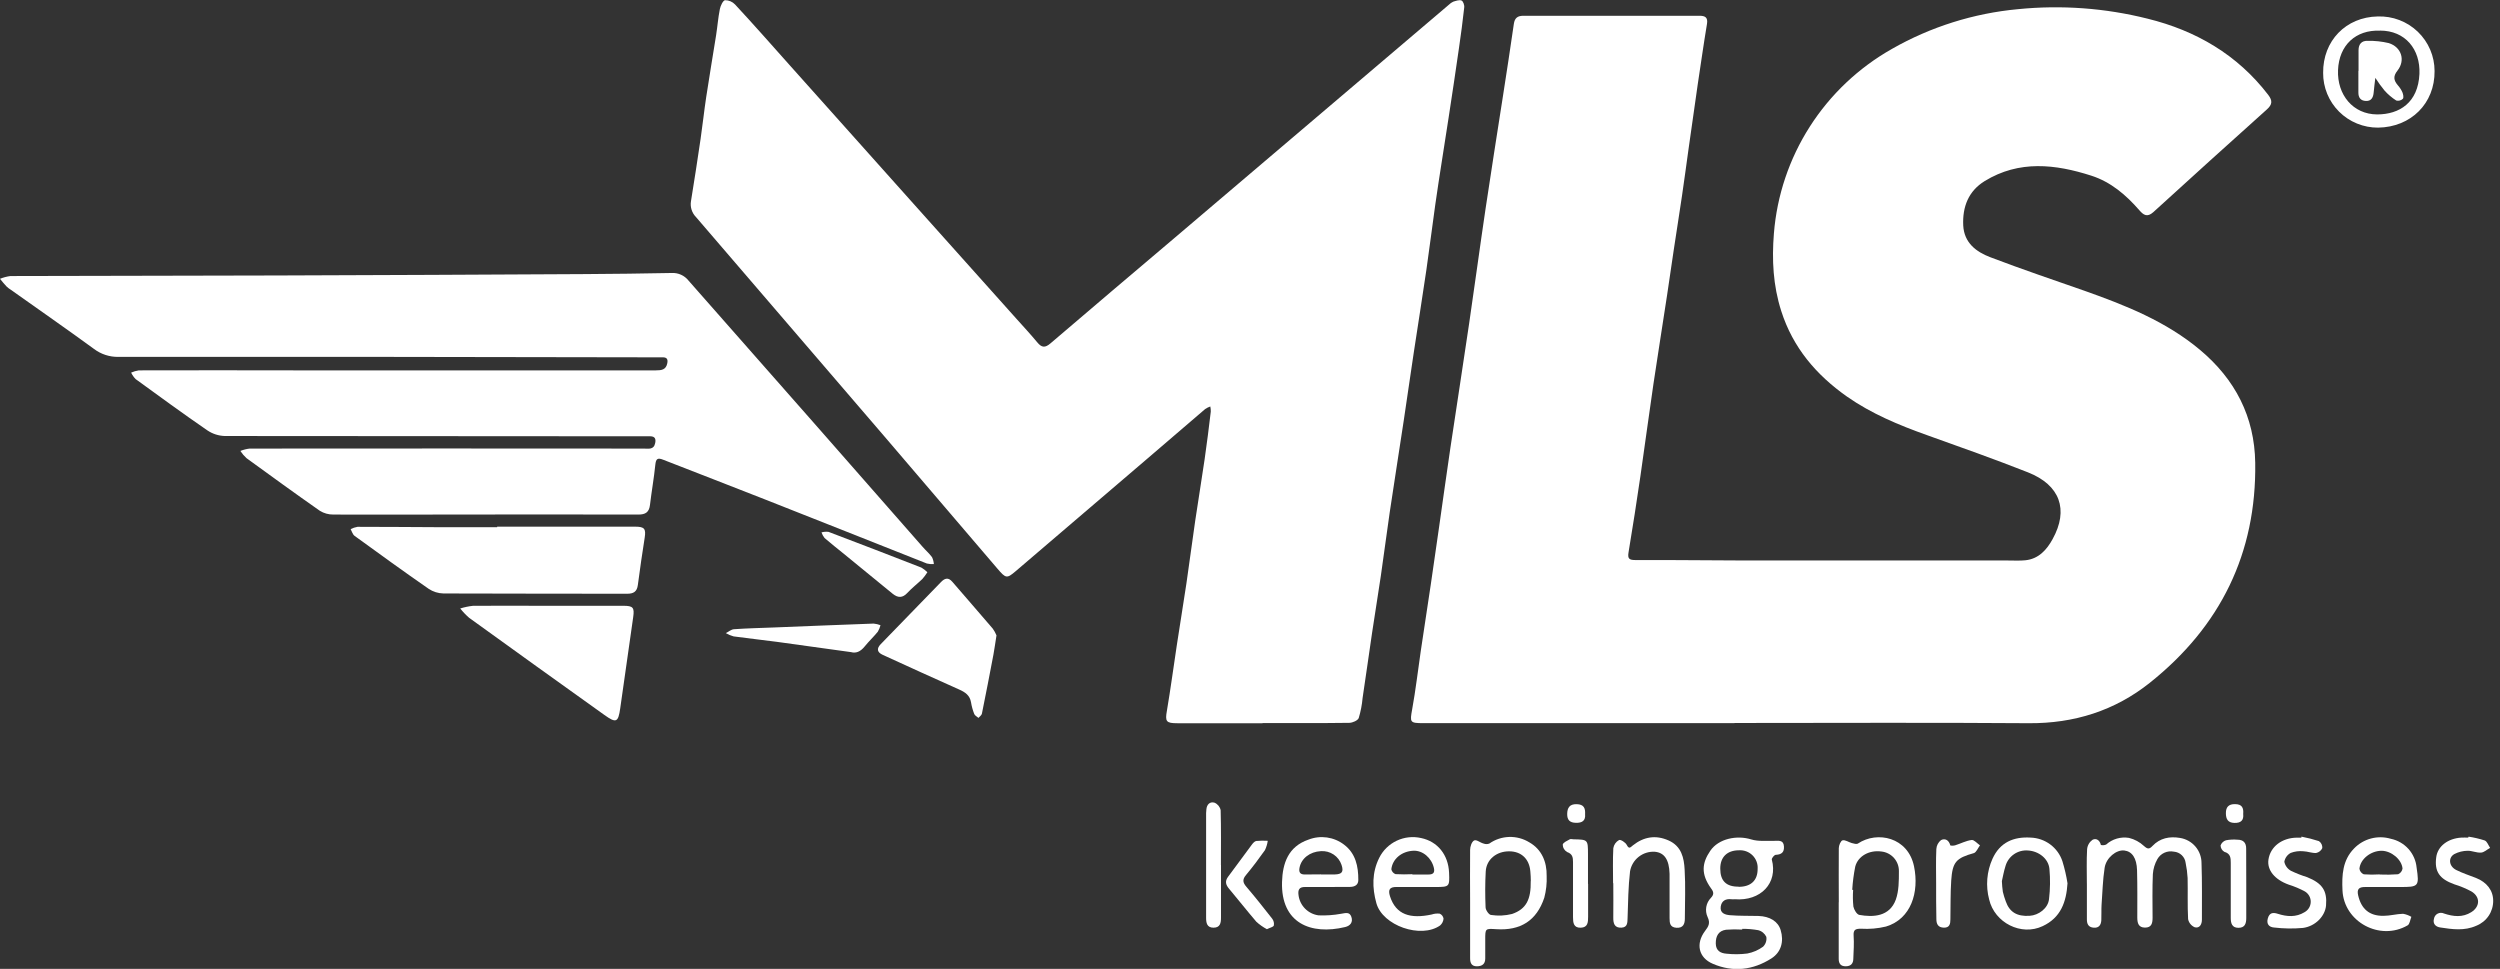<svg width="289" height="112" viewBox="0 0 289 112" fill="none" xmlns="http://www.w3.org/2000/svg">
<rect x="0" y="0" width="289" height="112" fill="#333333" stroke="none"/>
<g clip-path="url(#clip0_5785_18928)">
<path d="M200.523 83.596H164.532C162.968 83.596 162.975 83.504 163.249 81.984C163.654 79.763 163.91 77.514 164.24 75.266C164.624 72.681 165.026 70.1 165.407 67.515C165.729 65.335 166.044 63.153 166.352 60.97C166.793 57.891 167.216 54.807 167.671 51.731C168.382 46.965 169.126 42.206 169.826 37.44C170.48 32.999 171.074 28.544 171.735 24.102C172.379 19.746 173.079 15.397 173.751 11.045C174.174 8.29 174.608 5.532 174.999 2.771C175.098 2.064 175.447 1.82 176.119 1.823H196.459C197.092 1.823 197.458 1.993 197.326 2.771C196.939 5.087 196.615 7.414 196.26 9.74C195.904 12.24 195.549 14.743 195.193 17.243C194.941 19.046 194.703 20.853 194.436 22.653C194.134 24.714 193.803 26.772 193.494 28.833C193.227 30.601 192.982 32.369 192.712 34.137C192.193 37.56 191.645 40.979 191.137 44.391C190.614 47.927 190.148 51.487 189.633 55.03C189.202 57.965 188.755 60.896 188.264 63.82C188.129 64.605 188.331 64.746 189.107 64.743C193.337 64.722 197.568 64.785 201.799 64.793C211.896 64.793 221.992 64.793 232.087 64.793C232.766 64.793 233.452 64.835 234.128 64.768C235.678 64.612 236.616 63.541 237.281 62.321C239.166 58.916 238.142 56.07 234.437 54.606C230.569 53.082 226.651 51.689 222.733 50.292C219.494 49.139 216.333 47.817 213.514 45.848C209.959 43.341 207.26 40.19 205.909 35.947C204.967 32.999 204.818 30.036 205.063 26.988C205.412 22.595 206.838 18.353 209.216 14.635C211.594 10.916 214.852 7.834 218.705 5.656C223.176 3.103 228.148 1.536 233.282 1.06C238.297 0.559 243.362 0.93 248.25 2.156C253.853 3.535 258.642 6.321 262.201 10.96C262.72 11.639 262.691 12.081 262.044 12.657C257.65 16.598 253.274 20.556 248.918 24.53C248.207 25.16 247.784 24.852 247.304 24.3C245.768 22.533 244.004 21.03 241.761 20.309C237.601 18.972 233.413 18.495 229.438 20.927C227.547 22.087 226.85 23.912 226.949 26.065C227.056 28.07 228.439 29.113 230.089 29.739C233.701 31.114 237.363 32.355 241.007 33.628C245.757 35.311 250.411 37.164 254.329 40.452C258.393 43.864 260.626 48.178 260.704 53.496C260.857 63.958 256.679 72.43 248.516 78.932C244.467 82.16 239.766 83.642 234.515 83.603C223.174 83.518 211.836 83.578 200.494 83.578L200.523 83.596Z" fill="white"/>
<path d="M145.956 83.606H136.097C134.795 83.606 134.674 83.398 134.895 82.16C135.322 79.643 135.656 77.107 136.04 74.583C136.395 72.203 136.797 69.831 137.149 67.451C137.501 65.072 137.81 62.618 138.166 60.206C138.521 57.795 138.912 55.454 139.257 53.075C139.524 51.243 139.748 49.408 139.968 47.573C139.972 47.377 139.953 47.181 139.911 46.989C139.704 47.061 139.507 47.158 139.325 47.279C137.014 49.249 134.703 51.233 132.41 53.209C127.416 57.483 122.418 61.755 117.417 66.026C116.386 66.903 116.279 66.875 115.312 65.747C110.967 60.662 106.624 55.58 102.282 50.501C95.01 42.026 87.738 33.56 80.466 25.103C80.229 24.865 80.051 24.574 79.949 24.254C79.846 23.935 79.821 23.595 79.876 23.264C80.267 20.855 80.639 18.445 80.992 16.034C81.227 14.435 81.394 12.827 81.636 11.228C81.991 8.849 82.404 6.48 82.777 4.104C82.937 3.086 83.015 2.057 83.215 1.052C83.293 0.667 83.57 0.066 83.812 0.023C84.029 0.022 84.245 0.065 84.445 0.15C84.645 0.235 84.826 0.361 84.974 0.519C87.108 2.817 89.163 5.154 91.242 7.484C95.879 12.67 100.512 17.856 105.144 23.041C109.247 27.636 113.353 32.225 117.463 36.81C118.288 37.729 119.131 38.638 119.92 39.589C120.425 40.197 120.812 40.229 121.438 39.692C126.216 35.597 131.016 31.542 135.816 27.472L167.487 0.55C167.631 0.404 167.801 0.284 167.988 0.197C168.301 0.101 168.699 -0.047 168.955 0.062C169.147 0.147 169.311 0.614 169.261 0.89C169.097 2.435 168.884 3.977 168.663 5.515C168.277 8.202 167.875 10.901 167.458 13.612C166.95 16.974 166.392 20.33 165.912 23.699C165.556 26.199 165.254 28.709 164.888 31.209C164.425 34.392 163.917 37.535 163.441 40.696C163.039 43.341 162.669 45.999 162.271 48.63C161.738 52.166 161.176 55.702 160.65 59.237C160.294 61.677 159.981 64.124 159.626 66.564C159.302 68.77 158.936 70.969 158.609 73.176C158.236 75.675 157.898 78.179 157.517 80.679C157.449 81.466 157.298 82.245 157.07 83.002C156.963 83.288 156.358 83.557 155.982 83.56C152.636 83.606 149.29 83.585 145.945 83.585L145.956 83.606Z" fill="white"/>
<path d="M44.602 41.256C34.291 41.256 23.981 41.256 13.692 41.256C12.665 41.275 11.662 40.946 10.847 40.323C7.676 38.01 4.448 35.765 1.248 33.495C1.071 33.387 0.907 33.26 0.757 33.117C0.491 32.848 0.252 32.53 0 32.229C0.384 32.074 0.787 31.967 1.198 31.911C11.53 31.879 21.865 31.879 32.197 31.844C44.008 31.806 55.819 31.753 67.63 31.685C70.974 31.666 74.318 31.623 77.663 31.557C78.03 31.54 78.396 31.609 78.731 31.761C79.065 31.912 79.358 32.14 79.586 32.427C84.585 38.12 89.59 43.803 94.6 49.477C98.611 54.033 102.615 58.597 106.614 63.167C106.969 63.585 107.407 63.959 107.741 64.405C107.861 64.657 107.934 64.929 107.954 65.208C107.685 65.226 107.414 65.205 107.151 65.144C100.922 62.69 94.707 60.194 88.475 57.751C84.564 56.202 80.607 54.696 76.685 53.154C76.013 52.885 75.828 53.023 75.754 53.734C75.597 55.283 75.32 56.817 75.138 58.366C75.039 59.211 74.626 59.487 73.787 59.483C66.151 59.467 58.513 59.467 50.873 59.483C46.76 59.483 42.643 59.501 38.529 59.483C37.98 59.487 37.442 59.337 36.975 59.048C34.131 57.058 31.308 55.01 28.496 52.963C28.226 52.715 27.987 52.435 27.785 52.129C28.127 51.992 28.486 51.901 28.852 51.856C44.04 51.842 59.228 51.842 74.417 51.856C74.954 51.856 75.59 52.026 75.743 51.202C75.835 50.732 75.711 50.449 75.192 50.435C74.897 50.435 74.602 50.435 74.303 50.435C58.197 50.435 42.092 50.425 25.986 50.403C25.26 50.38 24.555 50.151 23.956 49.742C21.161 47.819 18.42 45.817 15.675 43.82C15.463 43.601 15.289 43.349 15.16 43.074C15.442 42.949 15.74 42.862 16.045 42.815C22.139 42.801 28.234 42.801 34.33 42.815H57.084C63.328 42.815 69.572 42.815 75.817 42.815C76.465 42.815 76.994 42.752 77.14 41.984C77.229 41.528 77.09 41.306 76.614 41.306C76.02 41.306 75.43 41.306 74.836 41.306L44.602 41.256Z" fill="white"/>
<path d="M57.469 60.883H73.433C74.499 60.883 74.684 61.127 74.528 62.142C74.243 63.966 73.973 65.794 73.735 67.626C73.635 68.403 73.234 68.64 72.483 68.637C65.408 68.619 58.337 68.637 51.265 68.605C50.652 68.593 50.056 68.405 49.548 68.064C46.665 66.063 43.824 64.005 40.987 61.944C40.766 61.781 40.681 61.431 40.535 61.169C40.784 61.039 41.051 60.948 41.328 60.901C44.638 60.901 47.948 60.932 51.258 60.947C53.327 60.947 55.397 60.947 57.469 60.947V60.883Z" fill="white"/>
<path d="M63.165 70.029H72.053C73.188 70.029 73.355 70.23 73.198 71.337C72.698 74.851 72.198 78.366 71.698 81.881C71.467 83.511 71.236 83.627 69.874 82.655C64.645 78.921 59.431 75.175 54.231 71.418C53.855 71.091 53.511 70.73 53.203 70.34C53.683 70.19 54.175 70.087 54.675 70.032C57.519 70.004 60.364 70.032 63.208 70.032L63.165 70.029Z" fill="white"/>
<path d="M115.194 73.449C115.059 74.301 114.963 74.998 114.838 75.687C114.405 77.957 113.971 80.231 113.509 82.497C113.473 82.681 113.249 82.826 113.11 82.989C112.943 82.84 112.694 82.72 112.623 82.536C112.45 82.1 112.325 81.646 112.25 81.182C112.115 80.386 111.578 80.019 110.895 79.715C107.937 78.392 104.986 77.055 102.043 75.701C101.41 75.412 101.3 74.994 101.812 74.464C104.13 72.079 106.448 69.691 108.766 67.3C109.21 66.837 109.615 66.703 110.092 67.258C111.646 69.065 113.217 70.858 114.764 72.671C114.937 72.913 115.081 73.174 115.194 73.449Z" fill="white"/>
<path d="M200.52 103.951C200.395 103.966 200.268 103.966 200.143 103.951C199.475 103.873 199.016 104.146 198.917 104.8C198.803 105.581 199.453 105.751 199.983 105.797C201.075 105.889 202.173 105.857 203.268 105.885C204.602 105.924 205.547 106.525 205.842 107.512C206.244 108.83 205.903 110.075 204.776 110.793C202.643 112.154 200.335 112.412 198.021 111.422C196.335 110.715 196.005 109.082 197.1 107.625C197.487 107.109 197.743 106.737 197.402 106.016C197.231 105.65 197.177 105.241 197.245 104.843C197.314 104.445 197.502 104.077 197.786 103.788C198.12 103.435 198.141 103.145 197.821 102.728C196.584 101.027 196.755 99.747 197.715 98.343C198.675 96.94 200.783 96.522 202.436 97.035C203.261 97.293 204.214 97.18 205.106 97.201C205.611 97.201 206.173 97.078 206.223 97.838C206.273 98.51 205.956 98.789 205.281 98.817C205.11 98.817 204.783 99.224 204.822 99.369C205.547 102.088 203.538 104.199 200.52 103.951ZM200.993 102.516C202.415 102.516 203.19 101.769 203.183 100.44C203.202 100.153 203.16 99.865 203.058 99.596C202.956 99.326 202.798 99.082 202.593 98.878C202.388 98.675 202.142 98.517 201.871 98.417C201.6 98.316 201.31 98.274 201.021 98.294C199.652 98.294 198.853 99.089 198.863 100.415C198.86 101.83 199.549 102.508 200.975 102.498L200.993 102.516ZM201.398 107.391V107.459C200.779 107.422 200.157 107.428 199.539 107.476C198.657 107.596 198.337 108.208 198.344 109.06C198.351 109.912 198.899 110.199 199.599 110.248C200.392 110.335 201.193 110.328 201.985 110.227C202.644 110.103 203.268 109.834 203.809 109.439C203.959 109.293 204.072 109.112 204.138 108.914C204.204 108.715 204.22 108.503 204.186 108.297C204.096 108.108 203.966 107.942 203.804 107.809C203.643 107.676 203.454 107.581 203.25 107.529C202.633 107.419 202.007 107.367 201.38 107.374L201.398 107.391Z" fill="white"/>
<path d="M241.241 102.129C241.241 100.81 241.194 99.484 241.269 98.169C241.288 97.954 241.354 97.746 241.461 97.558C241.568 97.371 241.715 97.209 241.891 97.083C242.314 96.853 242.738 97.122 242.862 97.681C243.066 97.732 243.281 97.713 243.473 97.628C243.826 97.31 244.247 97.076 244.704 96.943C245.161 96.81 245.642 96.782 246.111 96.86C246.757 97.018 247.351 97.338 247.836 97.79C248.255 98.165 248.454 98.19 248.828 97.79C249.695 96.878 250.805 96.659 252.006 96.864C252.704 96.974 253.339 97.329 253.795 97.865C254.252 98.401 254.5 99.082 254.495 99.784C254.573 101.959 254.538 104.137 254.541 106.312C254.541 106.856 254.278 107.333 253.72 107.196C253.523 107.114 253.35 106.985 253.215 106.821C253.08 106.657 252.987 106.463 252.945 106.255C252.86 104.674 252.924 103.073 252.888 101.496C252.856 100.911 252.78 100.33 252.66 99.756C252.621 99.415 252.463 99.098 252.214 98.86C251.965 98.621 251.64 98.477 251.295 98.451C250.927 98.377 250.545 98.42 250.203 98.575C249.861 98.73 249.578 98.989 249.393 99.314C249.091 99.847 248.912 100.44 248.87 101.05C248.799 102.723 248.831 104.402 248.838 106.078C248.838 106.697 248.739 107.234 247.964 107.231C247.189 107.227 247.075 106.683 247.071 106.075C247.071 104.25 247.093 102.426 247.043 100.605C247.004 99.191 246.471 98.423 245.564 98.317C244.657 98.211 243.477 99.144 243.296 100.315C243.075 101.729 243.047 103.175 242.94 104.607C242.905 105.194 242.94 105.785 242.912 106.375C242.883 106.909 242.645 107.291 242.03 107.241C241.415 107.192 241.241 106.81 241.244 106.269C241.244 104.887 241.244 103.508 241.244 102.125L241.241 102.129Z" fill="white"/>
<path d="M274.905 14.755C274.069 14.759 273.24 14.598 272.467 14.281C271.693 13.965 270.991 13.498 270.4 12.91C269.81 12.321 269.342 11.621 269.026 10.852C268.709 10.082 268.549 9.257 268.555 8.426C268.519 4.724 271.182 1.969 274.869 1.902C275.721 1.873 276.57 2.014 277.366 2.318C278.161 2.622 278.887 3.082 279.5 3.671C280.113 4.261 280.6 4.966 280.933 5.747C281.265 6.527 281.437 7.366 281.436 8.214C281.475 11.937 278.716 14.702 274.905 14.755ZM275.132 3.546C272.32 3.426 270.397 5.226 270.276 8.093C270.155 10.961 272.014 13.217 274.798 13.227C277.379 13.227 279.534 11.866 279.687 8.546C279.804 5.7 278.055 3.536 275.132 3.536V3.546Z" fill="white"/>
<path d="M169.945 104.332C169.945 102.303 169.92 100.273 169.945 98.247C169.945 97.865 170.13 97.307 170.403 97.162C170.677 97.017 171.114 97.423 171.502 97.515C171.716 97.599 171.953 97.599 172.167 97.515C172.838 97.043 173.634 96.777 174.456 96.752C175.278 96.727 176.09 96.943 176.789 97.374C178.211 98.18 178.826 99.623 178.794 101.263C178.829 102.11 178.737 102.957 178.52 103.777C177.631 106.433 175.775 107.596 172.97 107.415C171.694 107.331 171.694 107.331 171.694 108.607C171.694 109.342 171.694 110.078 171.694 110.813C171.694 111.429 171.338 111.701 170.727 111.704C170.115 111.708 169.945 111.323 169.945 110.778C169.945 108.635 169.945 106.489 169.945 104.343V104.332ZM176.963 101.857C176.963 101.475 176.938 101.093 176.906 100.715C176.785 99.301 175.875 98.427 174.488 98.413C173.006 98.396 171.829 99.347 171.751 100.736C171.673 102.126 171.676 103.501 171.733 104.877C171.733 105.199 172.113 105.743 172.355 105.768C173.168 105.894 173.997 105.856 174.794 105.655C176.437 105.089 176.991 103.975 176.952 101.847L176.963 101.857Z" fill="white"/>
<path d="M212.565 104.305C212.565 102.219 212.544 100.137 212.565 98.051C212.565 97.729 212.786 97.195 212.999 97.142C213.312 97.068 213.71 97.361 214.066 97.457C214.293 97.52 214.613 97.616 214.777 97.513C217.01 96.025 220.565 96.778 221.262 100.151C221.877 103.135 220.931 106.229 218.019 107.109C217.077 107.336 216.107 107.42 215.139 107.36C214.485 107.36 214.233 107.47 214.279 108.174C214.34 109.051 214.279 109.942 214.244 110.811C214.244 111.356 213.991 111.692 213.383 111.702C212.775 111.713 212.551 111.384 212.555 110.825C212.555 109.736 212.555 108.651 212.555 107.565V104.305H212.565ZM214.119 102.866H214.222C214.176 103.51 214.186 104.155 214.251 104.797C214.318 105.151 214.645 105.709 214.933 105.762C216.512 106.045 218.432 105.985 219.157 103.994C219.513 102.994 219.513 101.823 219.513 100.731C219.527 100.164 219.326 99.612 218.95 99.186C218.574 98.76 218.05 98.491 217.482 98.433C216.114 98.245 214.795 98.938 214.467 100.172C214.29 101.058 214.173 101.954 214.119 102.856V102.866Z" fill="white"/>
<path d="M153.384 102.537C152.555 102.537 151.723 102.537 150.895 102.537C150.209 102.519 150.02 102.837 150.109 103.47C150.179 104.059 150.443 104.608 150.86 105.032C151.277 105.456 151.823 105.731 152.413 105.814C153.292 105.852 154.172 105.79 155.037 105.631C155.524 105.56 156.004 105.369 156.217 105.984C156.431 106.599 156.1 107.02 155.506 107.165C151.531 108.123 148.061 106.716 148.203 101.953C148.267 99.8 148.915 97.862 151.261 97.06C151.937 96.796 152.671 96.71 153.391 96.811C154.11 96.912 154.791 97.196 155.367 97.636C156.719 98.654 157.028 100.154 157.021 101.731C157.021 102.307 156.598 102.526 156.047 102.526C155.161 102.537 154.272 102.537 153.384 102.537ZM152.705 101.087C153.234 101.087 153.771 101.087 154.297 101.087C155.143 101.066 155.346 100.779 155.083 99.987C154.92 99.494 154.596 99.069 154.163 98.78C153.729 98.492 153.211 98.355 152.69 98.393C151.425 98.46 150.44 99.224 150.226 100.299C150.127 100.801 150.266 101.101 150.842 101.091C151.417 101.08 152.082 101.076 152.705 101.076V101.087Z" fill="white"/>
<path d="M164.004 102.535C163.143 102.535 162.286 102.535 161.426 102.535C160.647 102.535 160.445 102.839 160.679 103.596C161.366 105.763 163.051 106.241 165.5 105.717C165.8 105.616 166.118 105.582 166.432 105.618C166.548 105.67 166.65 105.749 166.727 105.85C166.804 105.951 166.854 106.069 166.873 106.195C166.849 106.501 166.705 106.786 166.471 106.987C164.26 108.539 159.833 107.011 159.108 104.406C158.617 102.638 158.592 100.852 159.442 99.158C159.875 98.293 160.588 97.598 161.466 97.184C162.344 96.77 163.337 96.662 164.284 96.878C166.187 97.277 167.424 98.812 167.513 100.88C167.58 102.507 167.555 102.532 165.956 102.539C165.305 102.539 164.654 102.539 164.004 102.539V102.535ZM163.271 101.075V101.093H165.134C165.668 101.093 165.888 100.891 165.756 100.329C165.486 99.165 164.466 98.292 163.378 98.345C162.038 98.412 160.971 99.282 160.839 100.488C160.865 100.615 160.923 100.733 161.007 100.832C161.092 100.93 161.201 101.005 161.323 101.05C161.972 101.086 162.622 101.088 163.271 101.057V101.075Z" fill="white"/>
<path d="M275.894 102.539C275.065 102.539 274.237 102.539 273.405 102.539C272.715 102.539 272.434 102.762 272.601 103.497C272.957 105.06 273.888 105.887 275.52 105.87C276.278 105.87 277.031 105.654 277.792 105.633C278.131 105.691 278.457 105.811 278.752 105.986C278.613 106.322 278.571 106.828 278.318 106.973C275.119 108.822 270.962 106.57 270.792 102.938C270.71 101.171 270.792 99.449 272.129 98.084C272.665 97.526 273.345 97.127 274.094 96.929C274.844 96.731 275.634 96.743 276.377 96.963C277.167 97.128 277.883 97.541 278.42 98.14C278.957 98.74 279.286 99.494 279.36 100.294C279.68 102.475 279.605 102.553 277.398 102.535H275.894V102.539ZM275.087 101.096C275.798 101.127 276.51 101.116 277.22 101.064C277.355 101.007 277.473 100.916 277.563 100.8C277.652 100.685 277.711 100.548 277.732 100.403C277.636 99.343 276.438 98.363 275.318 98.349C274.08 98.349 272.85 99.293 272.751 100.428C272.772 100.57 272.829 100.703 272.918 100.816C273.006 100.929 273.123 101.017 273.256 101.072C273.87 101.116 274.486 101.119 275.101 101.079L275.087 101.096Z" fill="white"/>
<path d="M239.004 102.112C238.865 104.283 238.222 106.086 236.131 107.062C233.642 108.24 230.574 106.663 229.948 103.986C229.53 102.415 229.667 100.749 230.336 99.266C231.196 97.374 232.775 96.706 234.734 96.826C235.555 96.851 236.348 97.126 237.006 97.614C237.664 98.103 238.156 98.78 238.414 99.556C238.671 100.393 238.868 101.247 239.004 102.112ZM231.417 101.858C231.432 102.273 231.47 102.687 231.53 103.099C231.619 103.47 231.731 103.836 231.865 104.195C232.302 105.436 233.159 105.963 234.624 105.867C235.669 105.807 236.757 104.994 236.867 103.937C237.005 102.775 237.02 101.601 236.913 100.436C236.799 99.248 235.669 98.385 234.424 98.315C233.859 98.271 233.296 98.421 232.828 98.739C232.36 99.057 232.015 99.525 231.85 100.065C231.637 100.733 231.516 101.426 231.417 101.858Z" fill="white"/>
<path d="M186.471 102.099C186.471 100.749 186.425 99.394 186.5 98.044C186.532 97.848 186.609 97.662 186.724 97.499C186.839 97.337 186.99 97.203 187.164 97.107C187.346 97.025 187.908 97.386 188.05 97.669C188.32 98.207 188.491 97.941 188.761 97.726C190.023 96.725 191.402 96.492 192.896 97.16C194.389 97.828 194.673 99.182 194.744 100.533C194.858 102.407 194.776 104.295 194.769 106.19C194.769 106.823 194.56 107.297 193.802 107.251C193.045 107.205 193.002 106.696 193.002 106.13C193.002 104.985 193.002 103.835 193.002 102.69C193.002 102.131 193.002 101.573 193.002 101.014C192.956 99.373 192.401 98.556 191.278 98.461C190.607 98.426 189.948 98.638 189.423 99.055C188.899 99.472 188.547 100.066 188.434 100.724C188.228 102.492 188.206 104.288 188.149 106.074C188.128 106.639 188.167 107.198 187.438 107.237C186.628 107.279 186.485 106.738 186.496 106.067C186.517 104.744 186.496 103.422 186.496 102.096L186.471 102.099Z" fill="white"/>
<path d="M98.38 75.385C95.418 74.971 92.613 74.575 89.808 74.197C88.141 73.974 86.466 73.797 84.802 73.567C84.488 73.481 84.187 73.354 83.906 73.189C84.223 73.03 84.528 72.758 84.856 72.737C86.388 72.63 87.927 72.595 89.478 72.535C93.314 72.383 97.153 72.224 100.993 72.086C101.265 72.113 101.531 72.176 101.786 72.273C101.719 72.541 101.612 72.797 101.47 73.034C100.986 73.621 100.424 74.151 99.944 74.745C99.464 75.339 98.942 75.547 98.38 75.385Z" fill="white"/>
<path d="M266.045 96.715C266.731 96.845 267.408 97.018 268.071 97.235C268.2 97.324 268.304 97.444 268.372 97.585C268.439 97.726 268.47 97.882 268.459 98.037C268.394 98.181 268.296 98.307 268.172 98.406C268.048 98.504 267.903 98.572 267.748 98.603C267.261 98.635 266.759 98.419 266.261 98.405C265.768 98.356 265.271 98.421 264.807 98.596C264.614 98.7 264.446 98.846 264.318 99.023C264.19 99.201 264.104 99.406 264.068 99.621C264.112 99.838 264.203 100.043 264.333 100.223C264.464 100.402 264.632 100.551 264.825 100.661C265.435 100.954 266.066 101.203 266.713 101.403C268.469 102.11 269.038 102.977 268.889 104.688C268.782 105.883 267.687 107.071 266.222 107.269C265.107 107.369 263.985 107.353 262.873 107.22C262.308 107.177 261.974 106.82 262.162 106.159C262.351 105.498 262.763 105.452 263.325 105.639C264.37 105.972 265.412 106.053 266.4 105.452C266.614 105.335 266.793 105.164 266.92 104.956C267.046 104.748 267.116 104.511 267.121 104.268C267.126 104.026 267.068 103.786 266.95 103.573C266.833 103.36 266.662 103.181 266.453 103.055C265.856 102.732 265.229 102.468 264.58 102.266C262.959 101.686 262.052 100.583 262.233 99.363C262.454 97.882 263.773 96.863 265.504 96.832C265.682 96.832 265.86 96.832 266.038 96.832L266.045 96.715Z" fill="white"/>
<path d="M285.367 96.719C286.001 96.813 286.625 96.96 287.234 97.157C287.515 97.274 287.653 97.716 287.856 98.013C287.501 98.204 287.17 98.536 286.811 98.561C286.295 98.6 285.744 98.331 285.243 98.349C284.715 98.357 284.197 98.486 283.728 98.727C282.982 99.148 283.088 100.141 283.931 100.566C284.663 100.937 285.453 101.188 286.221 101.489C287.486 101.987 288.212 102.945 288.212 104.13C288.217 104.75 288.034 105.357 287.686 105.872C287.339 106.387 286.843 106.786 286.263 107.015C284.887 107.634 283.483 107.429 282.079 107.213C281.552 107.132 281.208 106.778 281.368 106.202C281.388 106.077 281.438 105.958 281.513 105.856C281.588 105.753 281.686 105.67 281.8 105.612C281.913 105.554 282.038 105.523 282.166 105.522C282.293 105.52 282.419 105.549 282.534 105.604C283.6 105.958 284.667 106.085 285.684 105.445C286.701 104.805 286.75 103.677 285.684 103.044C285.062 102.71 284.408 102.438 283.732 102.231C281.986 101.605 281.4 100.739 281.631 99.074C281.801 97.832 282.964 96.927 284.521 96.828C284.788 96.811 285.054 96.828 285.321 96.828L285.367 96.719Z" fill="white"/>
<path d="M107.206 66.151C107.034 66.424 106.841 66.683 106.63 66.926C106.058 67.477 105.421 67.969 104.881 68.549C104.34 69.129 103.814 69.139 103.195 68.641C101.329 67.103 99.452 65.579 97.575 64.044C96.821 63.429 96.053 62.831 95.32 62.195C95.165 62 95.045 61.78 94.965 61.544C95.23 61.471 95.506 61.451 95.779 61.484C99.36 62.842 102.936 64.217 106.505 65.611C106.761 65.761 106.996 65.943 107.206 66.151Z" fill="white"/>
<path d="M141.147 99.999V106.074C141.147 106.671 141.068 107.24 140.283 107.24C139.497 107.24 139.426 106.654 139.426 106.067C139.426 102.043 139.426 98.022 139.426 94.002C139.426 93.854 139.447 93.709 139.458 93.561C139.508 92.984 139.877 92.638 140.396 92.79C140.576 92.866 140.734 92.985 140.858 93.135C140.981 93.285 141.067 93.463 141.107 93.652C141.168 95.774 141.139 97.895 141.139 99.996L141.147 99.999Z" fill="white"/>
<path d="M223.817 102.121C223.817 100.798 223.777 99.472 223.841 98.154C223.852 97.952 223.906 97.754 224 97.575C224.094 97.396 224.225 97.239 224.385 97.114C224.848 96.877 225.292 97.114 225.452 97.715C225.452 97.768 225.843 97.782 226.024 97.715C226.661 97.517 227.276 97.185 227.923 97.103C228.214 97.068 228.563 97.503 228.886 97.722C228.648 98.033 228.463 98.535 228.175 98.62C226.145 99.193 225.708 99.621 225.562 101.778C225.463 103.27 225.495 104.773 225.466 106.268C225.466 106.77 225.395 107.248 224.723 107.237C224.051 107.226 223.845 106.83 223.845 106.251C223.813 104.886 223.817 103.503 223.817 102.121Z" fill="white"/>
<path d="M146.454 107.414C146.015 107.181 145.608 106.895 145.241 106.562C144.175 105.321 143.154 104.016 142.095 102.757C141.704 102.294 141.565 101.891 141.974 101.343C142.898 100.13 143.783 98.868 144.697 97.662C144.832 97.478 145.028 97.249 145.223 97.217C145.665 97.176 146.11 97.169 146.553 97.195C146.501 97.569 146.392 97.933 146.23 98.274C145.536 99.26 144.807 100.229 144.039 101.152C143.599 101.672 143.666 102.029 144.082 102.513C145.113 103.723 146.102 104.964 147.076 106.215C147.157 106.325 147.216 106.451 147.246 106.584C147.277 106.717 147.279 106.855 147.253 106.99C147.189 107.163 146.834 107.23 146.454 107.414Z" fill="white"/>
<path d="M183.585 102.183C183.585 103.449 183.585 104.711 183.585 105.977C183.585 106.606 183.564 107.215 182.732 107.243C181.9 107.271 181.84 106.652 181.84 106.023C181.84 103.902 181.84 101.78 181.84 99.659C181.84 99.125 181.786 98.715 181.157 98.495C181.006 98.408 180.88 98.283 180.792 98.133C180.703 97.984 180.655 97.813 180.652 97.64C180.706 97.385 181.161 97.198 181.467 97.024C181.577 96.961 181.758 97.024 181.904 97.024C183.561 97.056 183.568 97.063 183.571 98.732C183.571 99.882 183.571 101.029 183.571 102.173L183.585 102.183Z" fill="white"/>
<path d="M259.668 102.238C259.668 103.529 259.668 104.819 259.668 106.128C259.668 106.761 259.508 107.259 258.758 107.256C258.008 107.252 257.876 106.722 257.876 106.106C257.876 103.985 257.876 101.863 257.876 99.763C257.876 99.169 257.855 98.678 257.129 98.469C257.001 98.393 256.893 98.286 256.818 98.157C256.743 98.028 256.702 97.882 256.699 97.734C256.749 97.592 256.831 97.464 256.94 97.36C257.049 97.256 257.181 97.179 257.325 97.136C257.759 97.053 258.203 97.031 258.644 97.069C259.312 97.069 259.668 97.405 259.657 98.112C259.654 99.477 259.664 100.859 259.668 102.238Z" fill="white"/>
<path d="M183.237 94.121C183.309 94.885 182.882 95.136 182.171 95.118C181.46 95.101 181.158 94.786 181.168 94.086C181.179 93.386 181.442 92.94 182.267 92.962C183.092 92.983 183.277 93.418 183.237 94.121Z" fill="white"/>
<path d="M259.314 94.089C259.396 94.839 259.04 95.15 258.29 95.129C257.54 95.107 257.316 94.687 257.313 94.001C257.309 93.315 257.618 92.94 258.379 92.958C259.183 92.961 259.375 93.4 259.314 94.089Z" fill="white"/>
<path d="M272.647 8.189C272.647 7.397 272.647 6.605 272.647 5.813C272.647 5.106 273.003 4.689 273.714 4.721C274.532 4.705 275.349 4.793 276.146 4.982C277.61 5.445 278.094 6.966 277.148 8.164C276.618 8.833 276.714 9.289 277.184 9.851C277.4 10.091 277.579 10.363 277.713 10.657C277.809 10.894 277.891 11.272 277.77 11.421C277.671 11.516 277.549 11.585 277.416 11.62C277.283 11.655 277.143 11.656 277.009 11.622C276.508 11.302 276.052 10.916 275.655 10.473C275.27 10.004 274.914 9.513 274.588 9.002C274.521 9.568 274.446 10.13 274.396 10.696C274.346 11.262 274.126 11.7 273.5 11.672C272.875 11.644 272.619 11.276 272.629 10.668C272.629 9.847 272.629 9.024 272.629 8.193L272.647 8.189Z" fill="white"/>
</g>
<defs>
<clipPath id="clip0_5785_18928">
<rect width="288.213" height="112" fill="white"/>
</clipPath>
</defs>
</svg>
